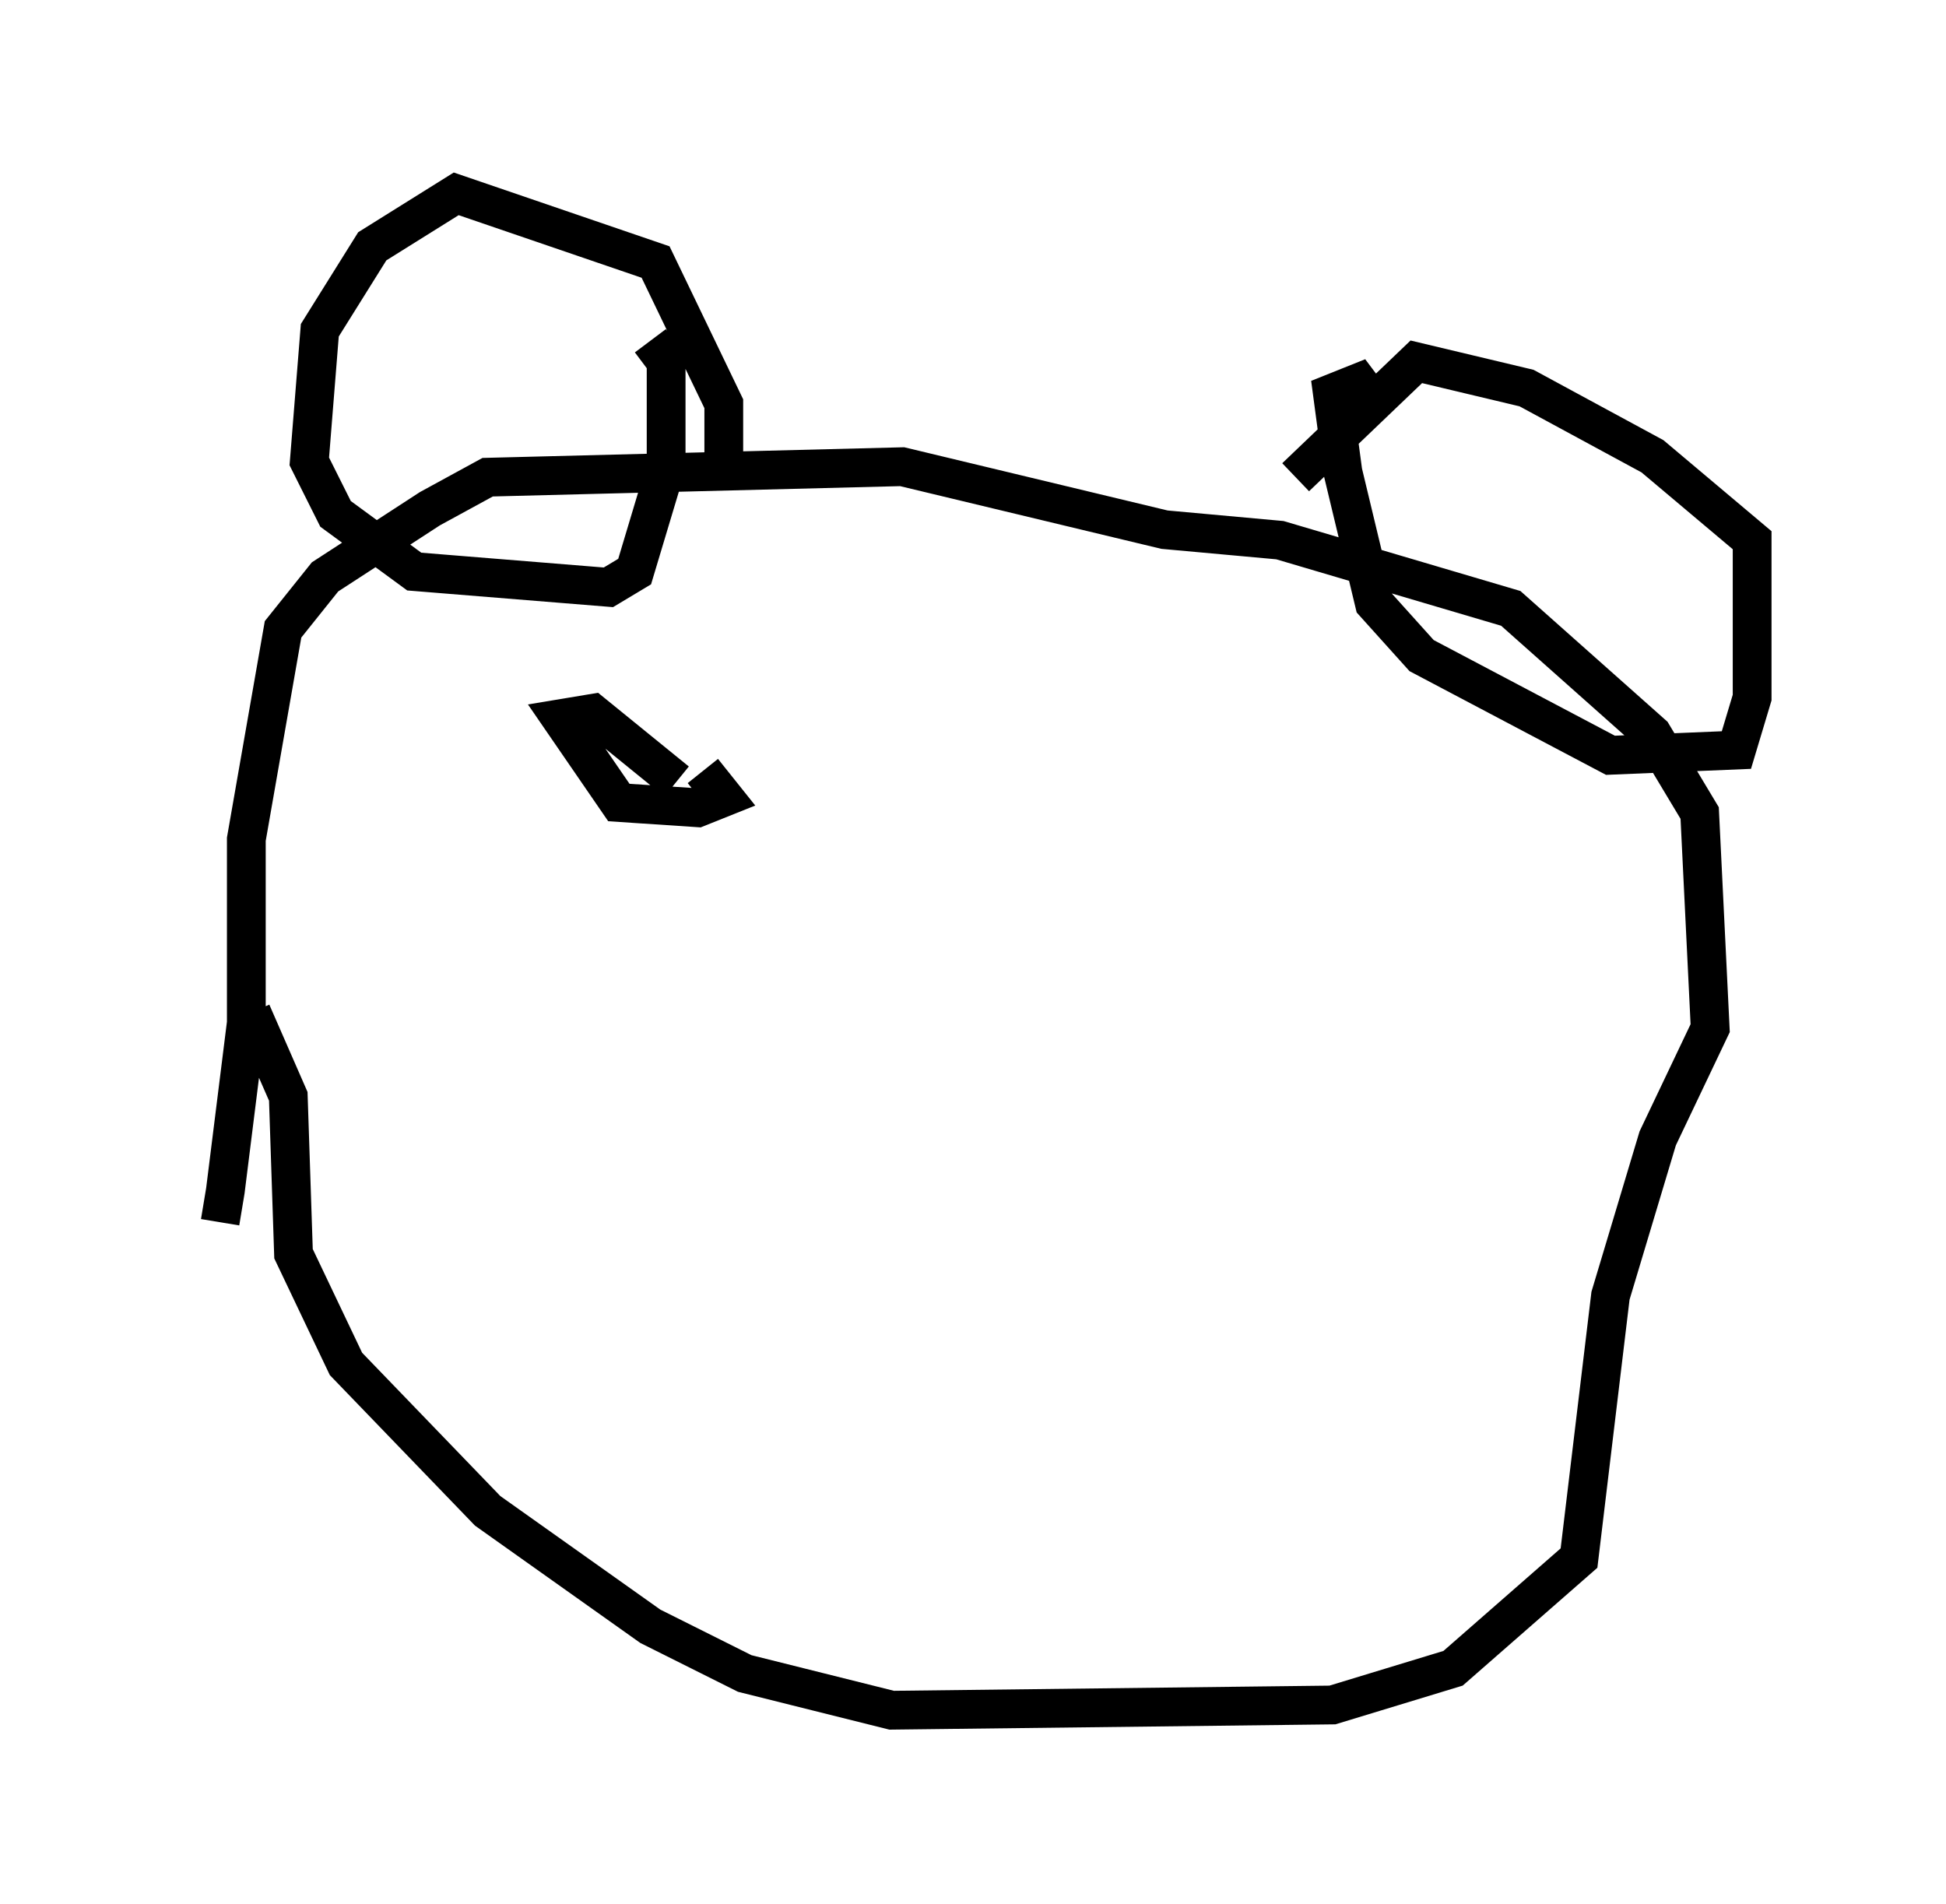 <?xml version="1.0" encoding="utf-8" ?>
<svg baseProfile="full" height="49.106" version="1.1" width="50.189" xmlns="http://www.w3.org/2000/svg" xmlns:ev="http://www.w3.org/2001/xml-events" xmlns:xlink="http://www.w3.org/1999/xlink"><defs /><rect fill="white" height="49.106" width="50.189" x="0" y="0" /><path d="M5, 31.657 m0.677, -0.135 l0.135, -0.812 0.541, -4.33 l0.0, -4.736 0.947, -5.413 l1.083, -1.353 2.706, -1.759 l1.488, -0.812 10.69, -0.271 l6.766, 1.624 2.977, 0.271 l5.954, 1.759 3.654, 3.248 l1.218, 2.03 0.271, 5.548 l-1.353, 2.842 -1.218, 4.059 l-0.812, 6.766 -3.248, 2.842 l-3.112, 0.947 -11.367, 0.135 l-3.789, -0.947 -2.436, -1.218 l-4.195, -2.977 -3.654, -3.789 l-1.353, -2.842 -0.135, -4.059 l-0.947, -2.165 m26.928, -13.802 l3.112, -2.977 2.842, 0.677 l3.248, 1.759 2.571, 2.165 l0.0, 4.059 -0.406, 1.353 l-3.248, 0.135 -4.871, -2.571 l-1.218, -1.353 -0.812, -3.383 l-0.271, -2.03 0.677, -0.271 l0.406, 0.541 m-16.779, 1.353 l0.0, -1.353 -1.759, -3.654 l-5.142, -1.759 -2.165, 1.353 l-1.353, 2.165 -0.271, 3.383 l0.677, 1.353 2.03, 1.488 l5.007, 0.406 0.677, -0.406 l0.812, -2.706 0.0, -2.706 l-0.406, -0.541 m1.353, 11.096 l0.541, 0.677 -0.677, 0.271 l-2.03, -0.135 -1.488, -2.165 l0.812, -0.135 2.165, 1.759 " fill="none" stroke="black" stroke-width="1" /></svg>